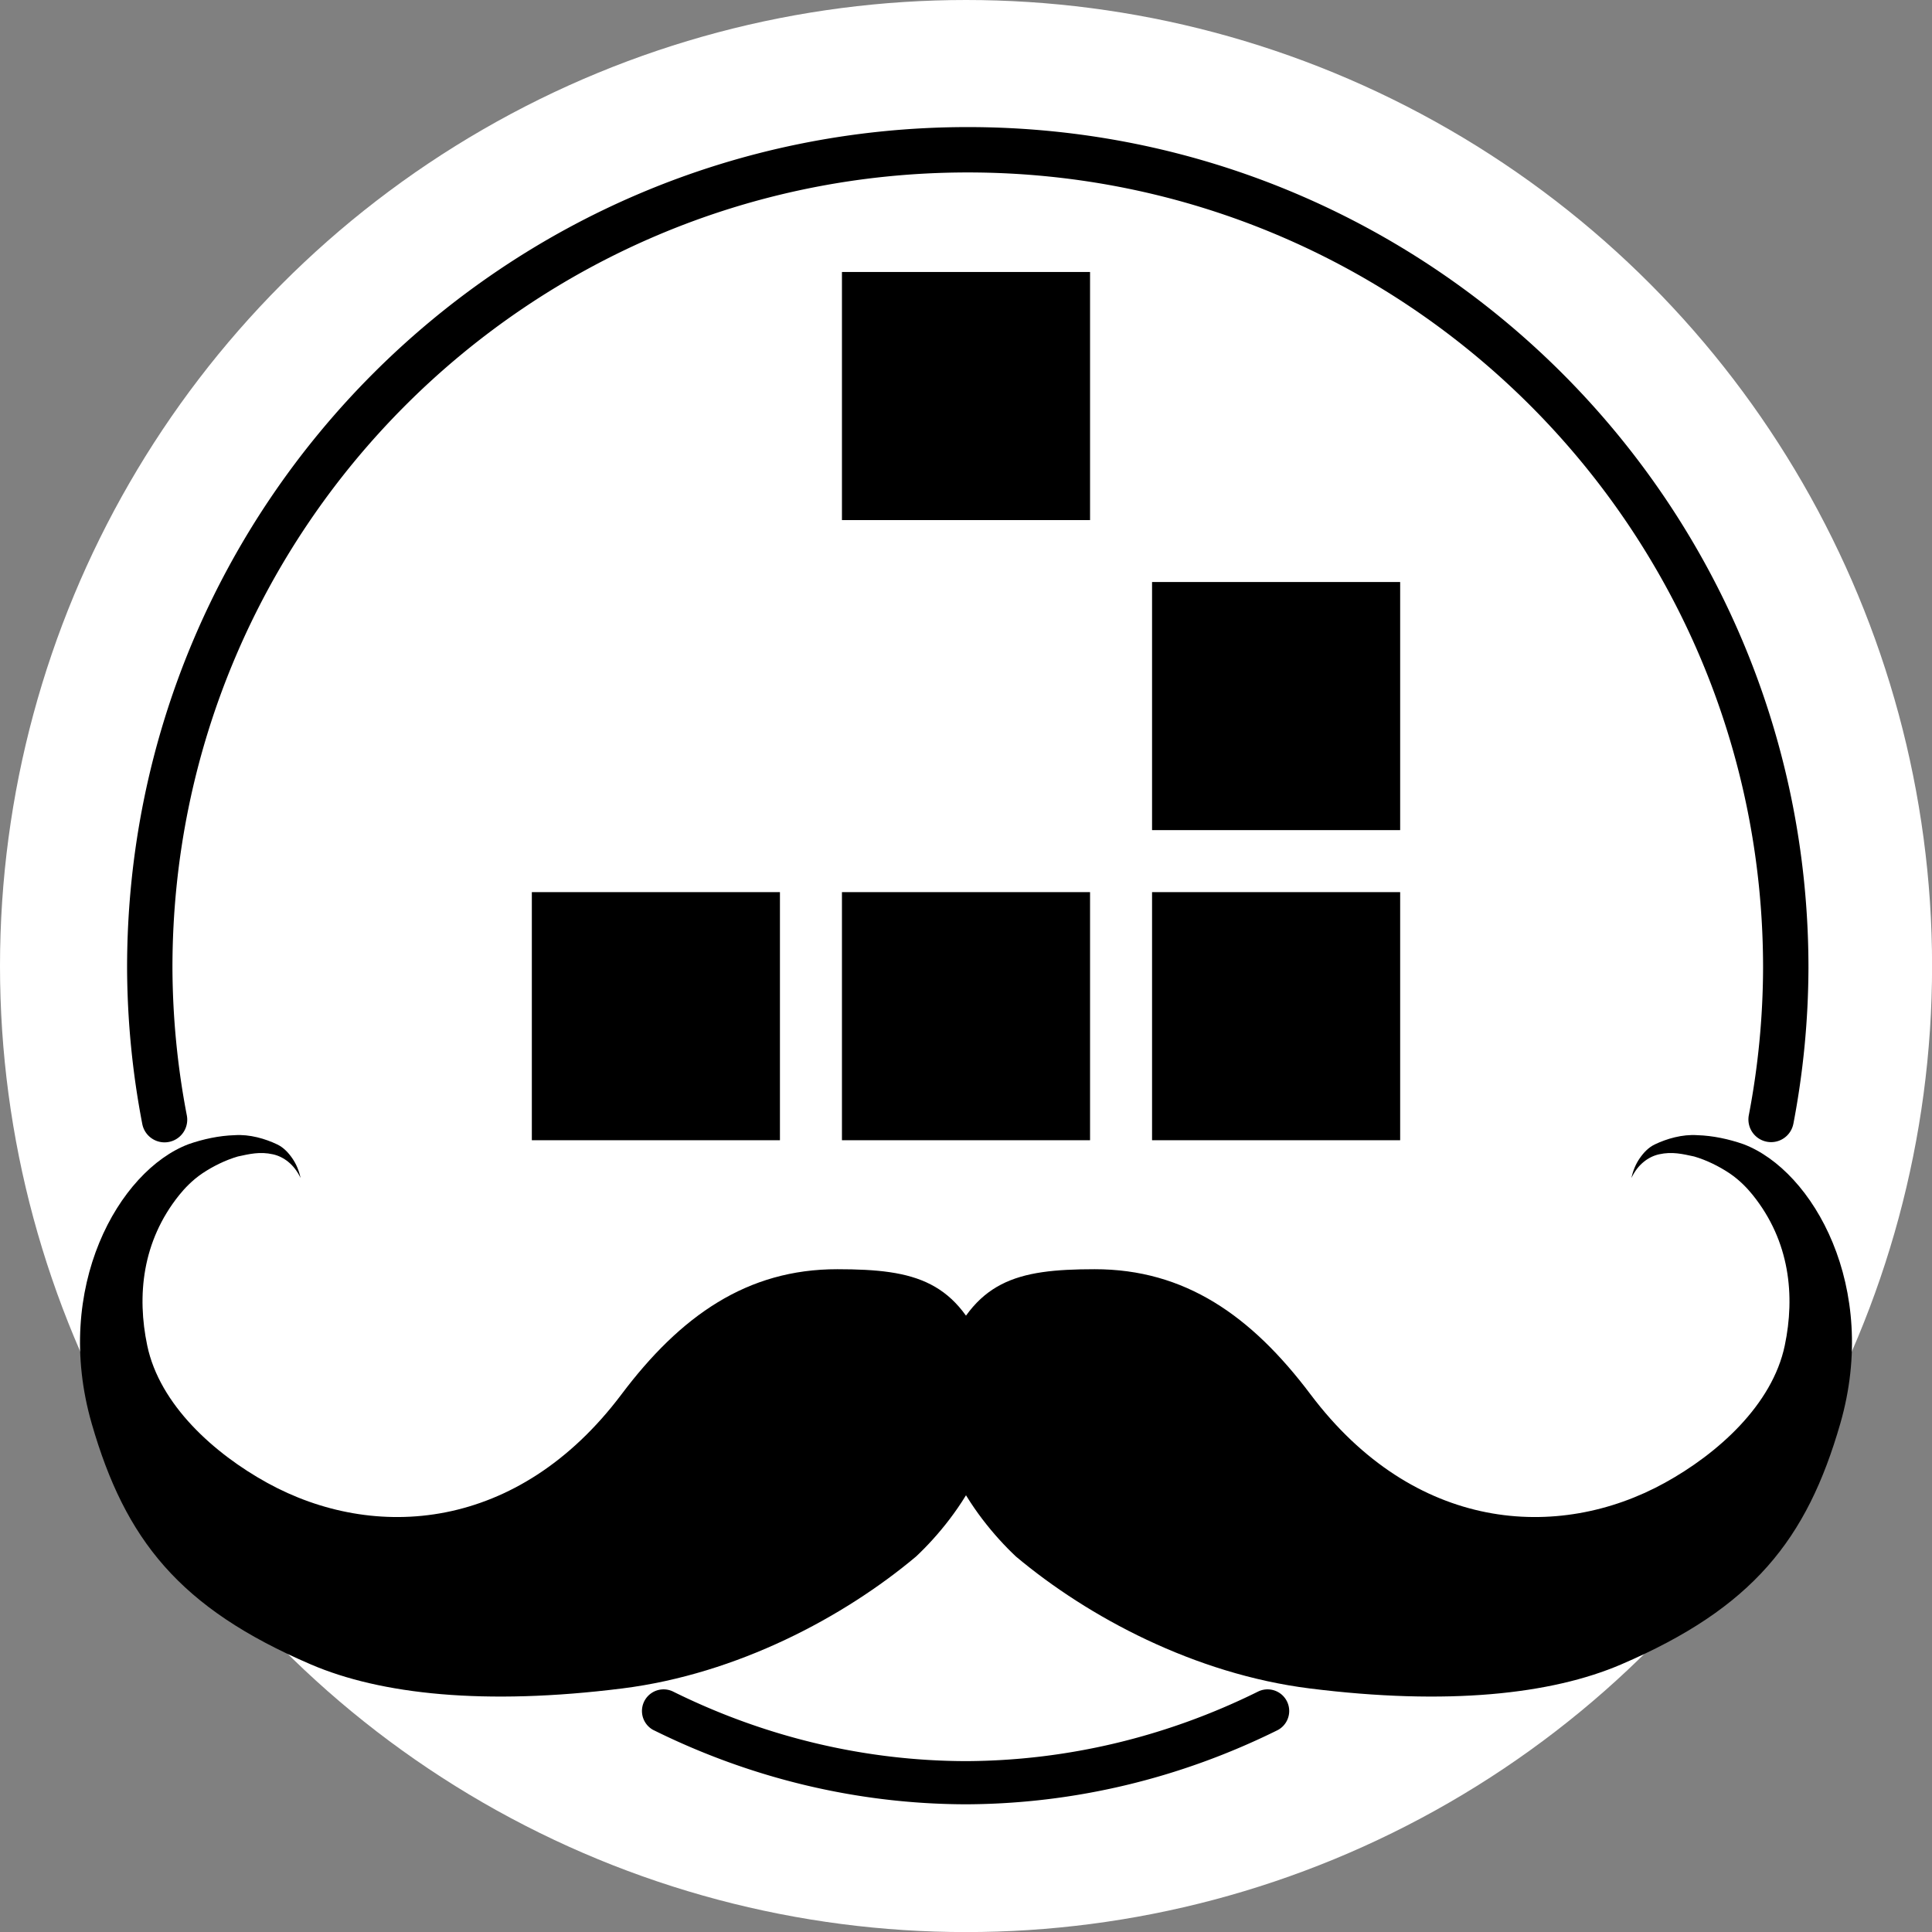 <?xml version="1.0" encoding="UTF-8" standalone="no"?>
<!-- Created with Inkscape (http://www.inkscape.org/) -->

<svg
   xmlns:dc="http://purl.org/dc/elements/1.1/"
   xmlns:cc="http://creativecommons.org/ns#"
   xmlns:rdf="http://www.w3.org/1999/02/22-rdf-syntax-ns#"
   xmlns:svg="http://www.w3.org/2000/svg"
   xmlns="http://www.w3.org/2000/svg"
   xmlns:sodipodi="http://sodipodi.sourceforge.net/DTD/sodipodi-0.dtd"
   xmlns:inkscape="http://www.inkscape.org/namespaces/inkscape"
   width="25.643mm"
   height="25.643mm"
   viewBox="0 0 25.643 25.643"
   version="1.1"
   id="svg8"
   inkscape:version="0.92.1 r15371"
   sodipodi:docname="Icon.svg">
  <rect x="0" y="0" width="25.643" height="25.643" fill="#808080" stroke="none"/>
  <defs
     id="defs2">
    <inkscape:path-effect
       effect="powerstroke"
       id="path-effect4657"
       is_visible="true"
       offset_points="0.2,0.287 | 1,0.287 | 1.8,0.287"
       sort_points="true"
       interpolator_type="CubicBezierFit"
       interpolator_beta="0.2"
       start_linecap_type="round"
       linejoin_type="extrp_arc"
       miter_limit="4"
       end_linecap_type="round" />
    <inkscape:path-effect
       effect="powerstroke"
       id="path-effect4655"
       is_visible="true"
       offset_points="0.2,0.099 | 1,0.099 | 1.8,0.099"
       sort_points="true"
       interpolator_type="CubicBezierFit"
       interpolator_beta="0.2"
       start_linecap_type="round"
       linejoin_type="extrp_arc"
       miter_limit="4"
       end_linecap_type="round" />
    <inkscape:path-effect
       effect="powerstroke"
       id="path-effect4653"
       is_visible="true"
       offset_points="0.2,0.104 | 2,0.104 | 3.8,0.104"
       sort_points="true"
       interpolator_type="CubicBezierFit"
       interpolator_beta="0.2"
       start_linecap_type="round"
       linejoin_type="extrp_arc"
       miter_limit="4"
       end_linecap_type="round" />
    <inkscape:path-effect
       effect="powerstroke"
       id="path-effect4651"
       is_visible="true"
       offset_points="0.2,1.136 | 2,1.136 | 3.8,1.136"
       sort_points="true"
       interpolator_type="CubicBezierFit"
       interpolator_beta="0.2"
       start_linecap_type="round"
       linejoin_type="extrp_arc"
       miter_limit="4"
       end_linecap_type="round" />
    <inkscape:path-effect
       effect="powerstroke"
       id="path-effect4583"
       is_visible="true"
       offset_points="0.435,0.178 | 1.445,0.588 | 2.807,1.921"
       sort_points="true"
       interpolator_type="Linear"
       interpolator_beta="0.2"
       start_linecap_type="zerowidth"
       linejoin_type="extrp_arc"
       miter_limit="4"
       end_linecap_type="round" />
    <inkscape:path-effect
       effect="powerstroke"
       id="path-effect4577"
       is_visible="true"
       offset_points="1.11,0.185 | 2.035,0.883 | 2.779,1.475"
       sort_points="true"
       interpolator_type="Linear"
       interpolator_beta="0.2"
       start_linecap_type="round"
       linejoin_type="extrp_arc"
       miter_limit="4"
       end_linecap_type="round" />
    <inkscape:path-effect
       effect="skeletal"
       id="path-effect4568"
       is_visible="true"
       pattern="M 0,5 C 0,2.24 2.24,0 5,0 7.76,0 10,2.24 10,5 10,7.76 7.76,10 5,10 2.24,10 0,7.76 0,5 Z"
       copytype="single_stretched"
       prop_scale="0.105"
       scale_y_rel="false"
       spacing="0"
       normal_offset="0"
       tang_offset="0"
       prop_units="false"
       vertical_pattern="false"
       fuse_tolerance="0" />
    <inkscape:path-effect
       effect="powerstroke"
       id="path-effect4558"
       is_visible="true"
       offset_points="0,0.132"
       sort_points="true"
       interpolator_type="CubicBezierJohan"
       interpolator_beta="0.2"
       start_linecap_type="zerowidth"
       linejoin_type="extrp_arc"
       miter_limit="4"
       end_linecap_type="zerowidth" />
    <inkscape:path-effect
       effect="taper_stroke"
       id="path-effect4554"
       is_visible="true"
       stroke_width="1.08"
       attach_start="0.2"
       end_offset="0.2"
       smoothing="0.5"
       jointype="extrapolated"
       miter_limit="100" />
    <inkscape:path-effect
       effect="mirror_symmetry"
       start_point="10.583,-4.262"
       end_point="10.583,25.429"
       center_point="10.583,10.583"
       id="path-effect4548"
       is_visible="true"
       mode="vertical"
       discard_orig_path="false"
       fuse_paths="false"
       oposite_fuse="false" />
  </defs>
  <sodipodi:namedview
     id="base"
     pagecolor="#ffffff"
     bordercolor="#666666"
     borderopacity="1.0"
     inkscape:pageopacity="0.0"
     inkscape:pageshadow="2"
     inkscape:zoom="5.6568543"
     inkscape:cx="27.477349"
     inkscape:cy="45.085984"
     inkscape:document-units="px"
     inkscape:current-layer="layer4"
     showgrid="true"
     showguides="true"
     showborder="false"
     fit-margin-top="0"
     fit-margin-left="0"
     fit-margin-right="0"
     fit-margin-bottom="0"
     inkscape:window-width="1920"
     inkscape:window-height="1017"
     inkscape:window-x="1912"
     inkscape:window-y="-8"
     inkscape:window-maximized="1">
    <inkscape:grid
       type="xygrid"
       id="grid3680"
       originx="-55.97"
       originy="-245.147" />
  </sodipodi:namedview>
  <g
     inkscape:groupmode="layer"
     id="layer4"
     inkscape:label="Back_drop"
     transform="translate(-2.024,-2.024)">
    <circle
       style="fill:#ffffff;fill-opacity:1;stroke:none;stroke-width:0.186;stroke-miterlimit:4;stroke-dasharray:none;stroke-dashoffset:0;stroke-opacity:1"
       id="path4517"
       cx="14.846"
       cy="14.846"
       r="12.822" />
  </g>
  <g
     inkscape:label="Background"
     inkscape:groupmode="layer"
     id="layer1"
     transform="translate(-55.97,-26.21)"
     style="display:inline">
    <path
       style="fill:#000000;fill-opacity:1;fill-rule:nonzero;stroke:none;stroke-width:2.272;stroke-miterlimit:4;stroke-dasharray:none;stroke-opacity:1"
       d="m 97.459,63.933 c 0.495,-2.578 0.749,-5.196 0.757,-7.82 C 98.216,44.482 93.502,33.954 85.883,26.336 78.265,18.717 67.736,14.003 56.109,14.003 44.482,14.003 33.954,18.717 26.336,26.336 18.717,33.954 14.003,44.482 14.003,56.109 c 0.009,2.629 0.264,5.247 0.761,7.824 a 1.136,1.136 90 0 0 2.231,-0.43 c -0.47,-2.438 -0.711,-4.915 -0.72,-7.398 1.22e-4,-10.996 4.458,-20.953 11.667,-28.163 7.21,-7.21 17.167,-11.667 28.167,-11.667 11,1.11e-4 20.957,4.458 28.167,11.667 7.21,7.21 11.667,17.167 11.667,28.167 -0.007,2.48 -0.247,4.957 -0.716,7.395 a 1.136,1.136 90 0 0 2.231,0.429 z"
       transform="matrix(0.265,0,0,0.265,53.946,24.186)"
       id="path4645"
       inkscape:connector-curvature="0"
       inkscape:path-effect="#path-effect4651"
       inkscape:original-d="m 96.34375,63.71875 c 0.482066,-2.507966 0.728581,-5.055511 0.736328,-7.609375 -2.29e-4,-22.6274 -18.343303,-40.970474 -40.970703,-40.970703 -22.6274,2.29e-4 -40.970474,18.343303 -40.970703,40.970703 0.009,2.553986 0.256857,5.101533 0.740234,7.609375" />
    <path
       style="fill:#000000;fill-opacity:1;fill-rule:nonzero;stroke:none;stroke-width:0.573;stroke-miterlimit:4;stroke-dasharray:none;stroke-opacity:1"
       d="m 64.644,49.173 c 1.303,0.646 2.716,0.982 4.147,0.985 1.429,-0.005 2.839,-0.341 4.138,-0.985 a 0.287,0.287 90 0 0 -0.255,-0.514 c -1.222,0.606 -2.546,0.921 -3.884,0.926 -1.34,-0.003 -2.666,-0.318 -3.892,-0.926 a 0.287,0.287 90 0 0 -0.255,0.514 z"
       id="path3684"
       inkscape:connector-curvature="0"
       inkscape:path-effect="#path-effect4657"
       inkscape:original-d="m 64.770913,48.91586 c 1.264007,0.626802 2.633969,0.95241 4.02016,0.955497 1.382869,-0.0046 2.749331,-0.330187 4.010309,-0.955497" />
  </g>
  <g
     inkscape:groupmode="layer"
     id="layer3"
     inkscape:label="Background_highlight"
     style="display:none"
     transform="translate(-2.024,-2.024)">
    <path
       style="display:inline;fill:#70a5e1;fill-opacity:1;stroke-width:0.277"
       d="M 14.846,3.772 A 11.074,11.074 0 0 0 3.772,14.846 11.074,11.074 0 0 0 14.846,25.92 Z"
       id="circle4520"
       inkscape:connector-curvature="0" />
  </g>
  <g
     inkscape:groupmode="layer"
     id="layer2"
     inkscape:label="Foreground"
     style="display:inline"
     transform="translate(2.238,2.238)">
    <rect
       style="fill:#000000;fill-opacity:1;stroke:none;stroke-width:0.165;stroke-opacity:1"
       id="rect4528"
       width="3.293"
       height="3.293"
       x="4.821"
       y="9.603" />
    <rect
       style="fill:#000000;fill-opacity:1;stroke:none;stroke-width:0.165;stroke-opacity:1"
       id="rect4530"
       width="3.293"
       height="3.293"
       x="8.937"
       y="9.603" />
    <rect
       style="fill:#000000;fill-opacity:1;stroke:none;stroke-width:0.165;stroke-opacity:1"
       id="rect4532"
       width="3.293"
       height="3.293"
       x="13.053"
       y="9.603" />
    <rect
       style="fill:#000000;fill-opacity:1;stroke:none;stroke-width:0.165;stroke-opacity:1"
       id="rect4534"
       width="3.293"
       height="3.293"
       x="13.053"
       y="5.487" />
    <rect
       style="fill:#000000;fill-opacity:1;stroke:none;stroke-width:0.165;stroke-opacity:1"
       id="rect4538"
       width="3.293"
       height="3.293"
       x="8.937"
       y="1.372" />
    <g
       id="g4608"
       transform="translate(-0.336)">
      <path
         sodipodi:nodetypes="ccsccsssssscsssccsccc"
         inkscape:connector-curvature="0"
         id="path4581"
         d="m 19.751,13.398 c 0.045,-0.094 0.101,-0.164 0.164,-0.215 0.063,-0.051 0.131,-0.084 0.203,-0.1 0.174,-0.039 0.314,-0.004 0.467,0.029 0.164,0.048 0.328,0.129 0.469,0.223 0.141,0.095 0.243,0.208 0.307,0.287 0.495,0.615 0.564,1.339 0.426,1.998 -0.165,0.79 -0.893,1.438 -1.592,1.823 -1.418,0.782 -3.327,0.654 -4.702,-1.173 -0.786,-1.045 -1.668,-1.663 -2.866,-1.662 -1.044,3.38e-4 -1.598,0.151 -1.993,1.166 -0.399,1.026 0.376,2.11 0.948,2.647 0.96,0.806 2.374,1.559 3.897,1.751 1.831,0.23 3.21,0.079 4.135,-0.318 1.748,-0.75 2.466,-1.657 2.91,-3.198 0.52,-1.806 -0.36,-3.356 -1.284,-3.707 -0.194,-0.068 -0.408,-0.114 -0.613,-0.12 -0.2,-0.014 -0.407,0.047 -0.566,0.123 -0.083,0.04 -0.147,0.108 -0.199,0.183 -0.052,0.075 -0.089,0.162 -0.111,0.264 z"
         style="fill:#000000;fill-opacity:1;fill-rule:nonzero;stroke:none;stroke-width:0.185;stroke-opacity:1" />
      <path
         style="fill:#000000;fill-opacity:1;fill-rule:nonzero;stroke:none;stroke-width:0.185;stroke-opacity:1"
         d="m 2.088,13.398 c -0.045,-0.094 -0.101,-0.164 -0.164,-0.215 -0.063,-0.051 -0.131,-0.084 -0.203,-0.1 -0.174,-0.039 -0.314,-0.004 -0.467,0.029 -0.164,0.048 -0.328,0.129 -0.469,0.223 -0.141,0.095 -0.243,0.208 -0.307,0.287 -0.495,0.615 -0.564,1.339 -0.426,1.998 0.165,0.79 0.893,1.438 1.592,1.823 1.418,0.782 3.327,0.654 4.702,-1.173 0.786,-1.045 1.668,-1.663 2.866,-1.662 1.044,3.38e-4 1.598,0.151 1.993,1.166 0.399,1.026 -0.376,2.11 -0.948,2.647 -0.96,0.806 -2.374,1.559 -3.897,1.751 -1.831,0.23 -3.21,0.079 -4.135,-0.318 -1.748,-0.75 -2.466,-1.657 -2.91,-3.198 -0.52,-1.806 0.36,-3.356 1.284,-3.707 0.194,-0.068 0.408,-0.114 0.613,-0.12 0.2,-0.014 0.407,0.047 0.566,0.123 0.083,0.04 0.147,0.108 0.199,0.183 0.052,0.075 0.089,0.162 0.111,0.264 z"
         id="path4604"
         inkscape:connector-curvature="0"
         sodipodi:nodetypes="ccsccsssssscsssccsccc" />
    </g>
  </g>
</svg>
